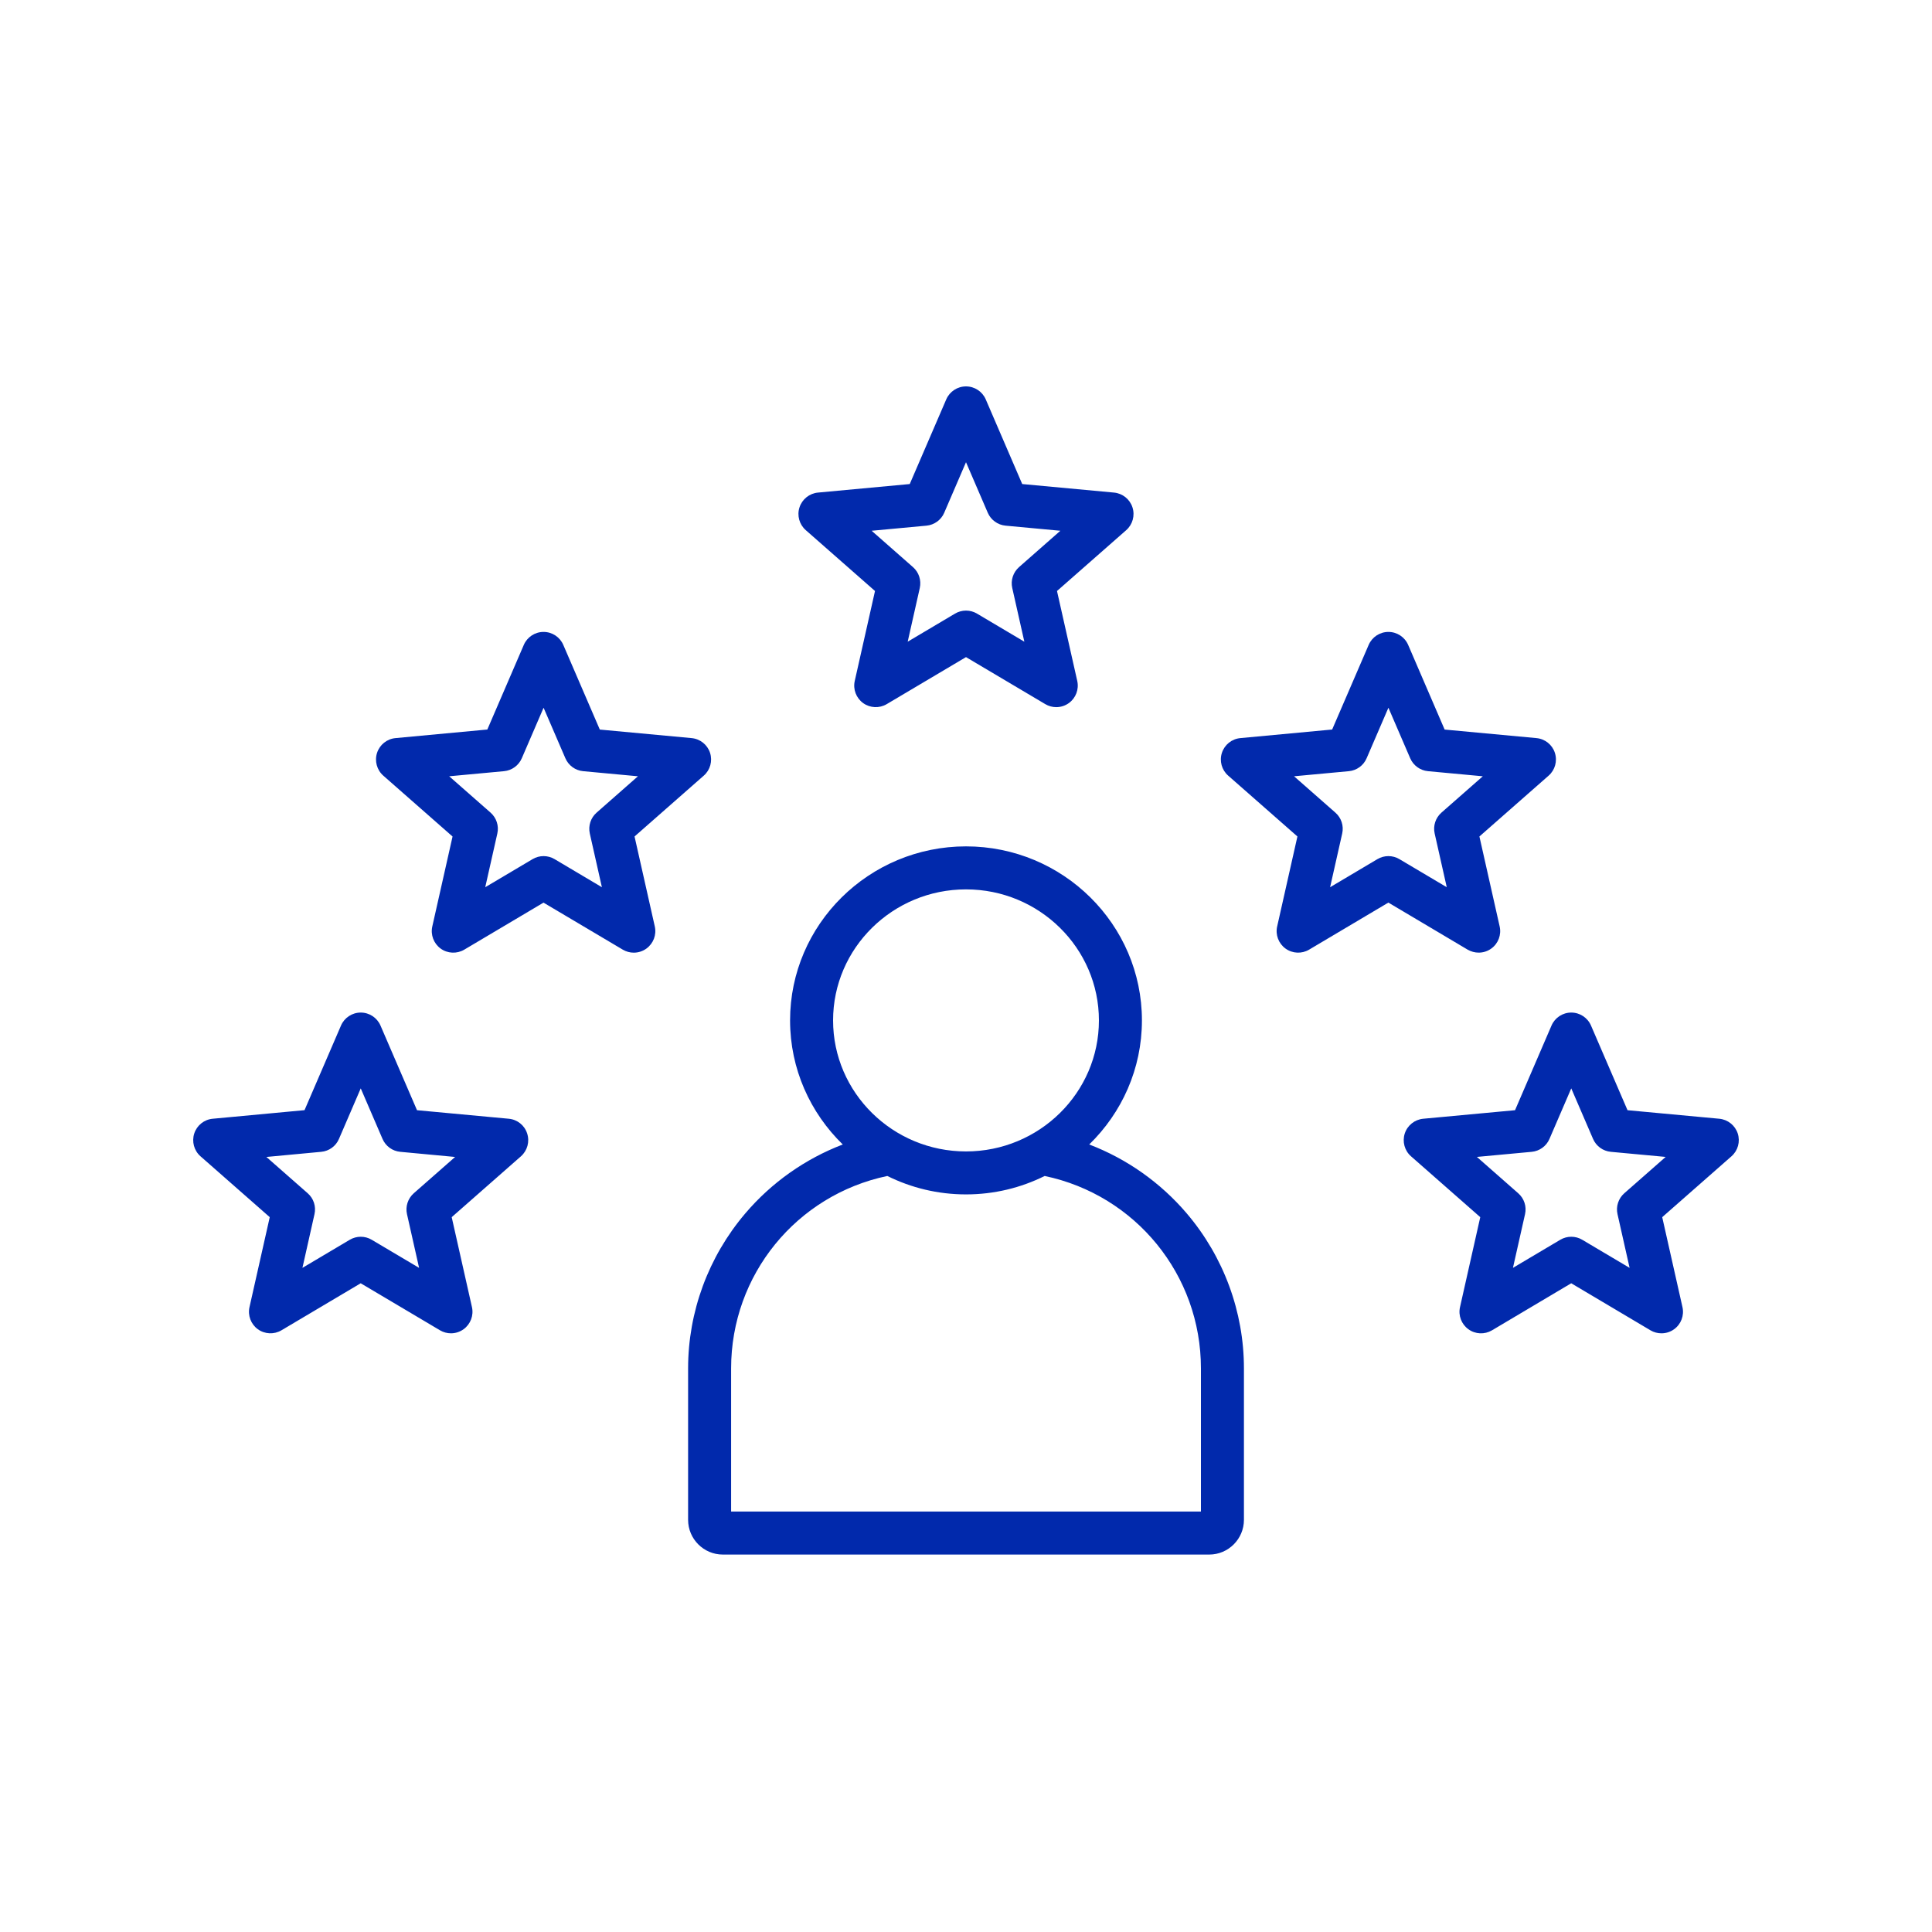 <svg width="50" height="50" viewBox="0 0 50 50" fill="none" xmlns="http://www.w3.org/2000/svg">
<path d="M22.645 15.295L22.121 17.622C22.072 17.839 22.157 18.064 22.337 18.195C22.517 18.325 22.757 18.336 22.948 18.223L25 17.006L27.052 18.223C27.14 18.275 27.238 18.301 27.336 18.301C27.451 18.301 27.566 18.265 27.663 18.195C27.843 18.064 27.928 17.839 27.879 17.622L27.355 15.295L29.147 13.72C29.313 13.573 29.377 13.341 29.308 13.13C29.24 12.919 29.052 12.769 28.831 12.748L26.455 12.527L25.511 10.336C25.423 10.132 25.222 10 25 10C24.778 10 24.577 10.132 24.489 10.336L23.544 12.527L21.169 12.748C20.947 12.769 20.76 12.919 20.691 13.13C20.622 13.341 20.686 13.573 20.853 13.72L22.645 15.295ZM23.977 13.604C24.179 13.585 24.356 13.457 24.436 13.271L25 11.962L25.564 13.271C25.645 13.457 25.821 13.585 26.024 13.604L27.442 13.736L26.372 14.677C26.22 14.812 26.152 15.019 26.197 15.217L26.51 16.607L25.284 15.88C25.197 15.828 25.099 15.802 25 15.802C24.902 15.802 24.804 15.828 24.716 15.88L23.491 16.607L23.804 15.217C23.848 15.018 23.781 14.811 23.628 14.677L22.558 13.736L23.977 13.604ZM28.189 29.619C29.03 28.801 29.553 27.664 29.553 26.408C29.553 23.924 27.511 21.904 25 21.904C22.49 21.904 20.447 23.924 20.447 26.408C20.447 27.664 20.97 28.801 21.811 29.619C20.843 29.989 19.97 30.601 19.287 31.404C18.333 32.525 17.808 33.949 17.808 35.414V39.333C17.808 39.828 18.211 40.232 18.707 40.232H31.295C31.79 40.232 32.193 39.828 32.193 39.333V35.414C32.193 33.949 31.668 32.525 30.714 31.404C30.03 30.601 29.158 29.989 28.189 29.619ZM21.56 26.408C21.56 24.538 23.103 23.017 25 23.017C26.897 23.017 28.44 24.538 28.44 26.408C28.44 28.278 26.897 29.799 25 29.799C23.103 29.799 21.56 28.277 21.56 26.408ZM31.08 39.119H18.921V35.414C18.921 32.994 20.611 30.928 22.964 30.434C23.577 30.739 24.269 30.911 25 30.911C25.732 30.911 26.423 30.739 27.036 30.434C29.39 30.928 31.08 32.994 31.08 35.414V39.119ZM16.946 23.976L16.422 21.648L18.214 20.073C18.381 19.927 18.444 19.695 18.376 19.483C18.307 19.272 18.119 19.122 17.898 19.102L15.523 18.881L14.578 16.69C14.49 16.486 14.29 16.354 14.067 16.354C13.845 16.354 13.644 16.486 13.556 16.69L12.612 18.88L10.236 19.102C10.015 19.122 9.827 19.272 9.758 19.484C9.69 19.695 9.753 19.927 9.92 20.074L11.712 21.649L11.188 23.976C11.139 24.193 11.224 24.418 11.404 24.549C11.583 24.679 11.824 24.69 12.015 24.577L14.066 23.36L16.118 24.577C16.206 24.629 16.304 24.655 16.402 24.655C16.517 24.655 16.632 24.619 16.729 24.549C16.91 24.417 16.995 24.193 16.946 23.976ZM15.44 21.031C15.287 21.165 15.22 21.372 15.264 21.571L15.577 22.961L14.352 22.234C14.264 22.182 14.166 22.156 14.068 22.156C13.969 22.156 13.871 22.182 13.784 22.234L12.558 22.961L12.871 21.571C12.916 21.372 12.848 21.165 12.696 21.031L11.625 20.09L13.044 19.958C13.247 19.939 13.423 19.811 13.504 19.624L14.068 18.316L14.632 19.624C14.713 19.811 14.889 19.939 15.091 19.958L16.51 20.09L15.44 21.031ZM13.167 28.953L10.792 28.732L9.847 26.541C9.759 26.337 9.558 26.205 9.336 26.205C9.114 26.205 8.913 26.337 8.825 26.541L7.881 28.731L5.505 28.953C5.284 28.973 5.096 29.123 5.027 29.335C4.959 29.546 5.022 29.778 5.189 29.925L6.981 31.5L6.457 33.827C6.408 34.044 6.493 34.269 6.672 34.4C6.852 34.53 7.093 34.541 7.284 34.428L9.335 33.211L11.387 34.428C11.475 34.48 11.573 34.506 11.671 34.506C11.786 34.506 11.901 34.47 11.998 34.4C12.178 34.269 12.263 34.044 12.214 33.827L11.69 31.5L13.482 29.925C13.648 29.778 13.712 29.546 13.643 29.335C13.576 29.123 13.388 28.973 13.167 28.953ZM10.708 30.882C10.556 31.017 10.488 31.224 10.533 31.422L10.846 32.812L9.62 32.085C9.532 32.033 9.435 32.007 9.336 32.007C9.238 32.007 9.14 32.033 9.052 32.085L7.827 32.812L8.139 31.422C8.184 31.223 8.117 31.016 7.964 30.882L6.894 29.942L8.313 29.809C8.515 29.791 8.692 29.663 8.772 29.476L9.336 28.167L9.9 29.476C9.981 29.663 10.157 29.791 10.36 29.809L11.778 29.942L10.708 30.882ZM38.268 24.654C38.383 24.654 38.498 24.619 38.595 24.548C38.775 24.418 38.86 24.193 38.811 23.976L38.287 21.648L40.079 20.073C40.245 19.927 40.309 19.695 40.24 19.483C40.172 19.272 39.984 19.122 39.763 19.102L37.387 18.881L36.443 16.69C36.355 16.486 36.154 16.354 35.932 16.354C35.71 16.354 35.509 16.486 35.421 16.69L34.476 18.88L32.101 19.102C31.879 19.122 31.692 19.272 31.623 19.483C31.554 19.695 31.618 19.927 31.785 20.073L33.577 21.648L33.053 23.976C33.004 24.193 33.089 24.417 33.268 24.548C33.448 24.679 33.688 24.69 33.879 24.577L35.931 23.359L37.983 24.577C38.072 24.628 38.17 24.654 38.268 24.654ZM36.216 22.234C36.129 22.182 36.031 22.156 35.932 22.156C35.834 22.156 35.736 22.182 35.648 22.234L34.423 22.961L34.736 21.571C34.781 21.372 34.713 21.165 34.56 21.031L33.49 20.09L34.909 19.958C35.111 19.939 35.288 19.811 35.368 19.624L35.932 18.316L36.496 19.624C36.577 19.811 36.753 19.939 36.956 19.958L38.375 20.09L37.304 21.031C37.152 21.165 37.084 21.372 37.129 21.571L37.442 22.961L36.216 22.234ZM44.973 29.335C44.904 29.124 44.716 28.974 44.495 28.953L42.12 28.732L41.175 26.541C41.087 26.337 40.886 26.205 40.664 26.205C40.442 26.205 40.241 26.337 40.153 26.541L39.209 28.732L36.833 28.953C36.612 28.974 36.424 29.124 36.355 29.335C36.287 29.546 36.35 29.779 36.517 29.925L38.309 31.5L37.785 33.828C37.736 34.045 37.821 34.269 38.001 34.4C38.18 34.531 38.42 34.542 38.612 34.429L40.663 33.211L42.715 34.429C42.803 34.481 42.901 34.506 42.999 34.506C43.114 34.506 43.229 34.471 43.326 34.4C43.506 34.27 43.591 34.045 43.542 33.828L43.018 31.5L44.81 29.925C44.978 29.778 45.041 29.546 44.973 29.335ZM42.036 30.882C41.884 31.016 41.816 31.223 41.861 31.422L42.174 32.812L40.948 32.085C40.861 32.033 40.763 32.007 40.664 32.007C40.566 32.007 40.468 32.033 40.38 32.085L39.155 32.812L39.468 31.422C39.513 31.223 39.445 31.016 39.292 30.882L38.222 29.941L39.641 29.809C39.843 29.79 40.02 29.662 40.1 29.475L40.664 28.167L41.228 29.475C41.309 29.662 41.485 29.79 41.688 29.809L43.107 29.941L42.036 30.882Z" fill="#0129AC"/>
</svg>
